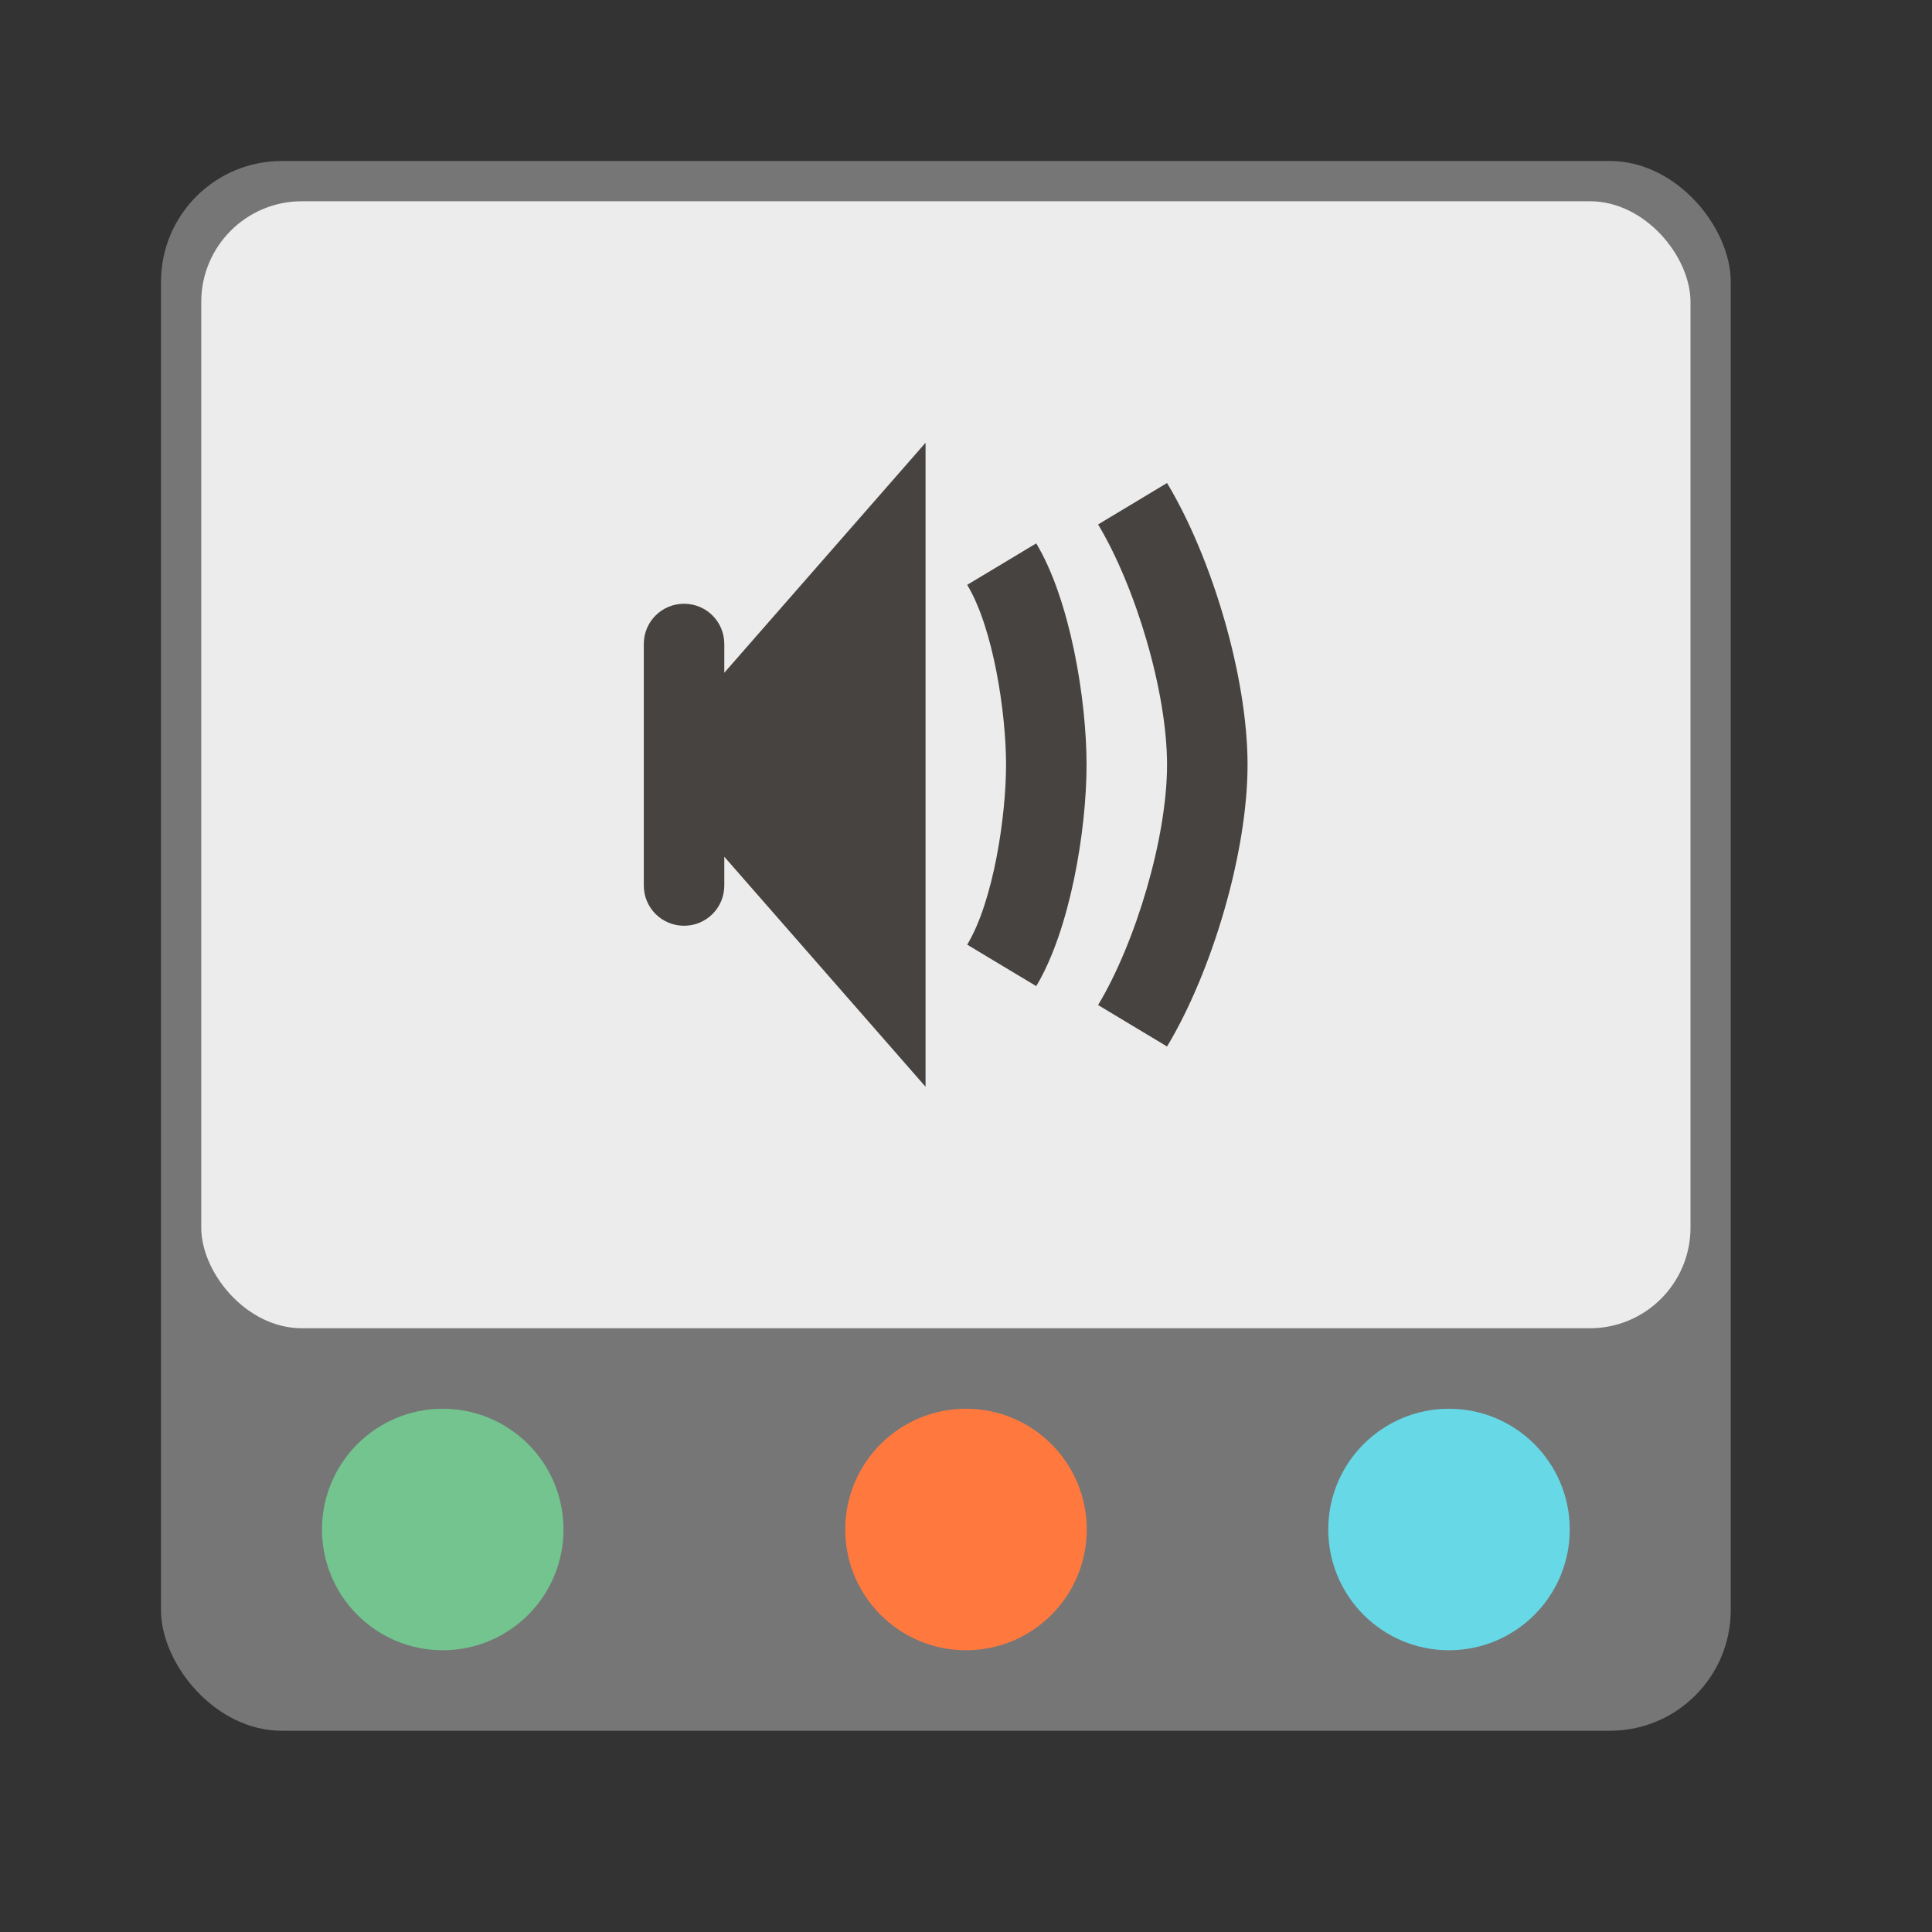 <svg version="1.0" viewBox="0 0 48 48" xmlns="http://www.w3.org/2000/svg"><rect x="0" y="0" width="48" height="48" fill="#333333" stroke="none"/><g transform="translate(-156 -236)"><rect x="230" y="226" width="52" height="52" ry="4" fill="#767676"/><rect x="231" y="227" width="50" height="38" ry="3.5" fill="#ececec"/><circle cx="240" cy="271" r="4" fill="#73c48f"/><circle cx="256" cy="271" r="4" fill="#ff793e"/><circle cx="272" cy="271" r="4" fill="#67d8e6"/><g fill="#474341"><path d="m255.995 239-7 8 7 8zm-5 5c0-.554-.446-1-1-1s-1 .446-1 1v6c0 .554.446 1 1 1s1-.446 1-1z"/><path d="m261.995 240-1.713 1.03c.934 1.555 1.713 4.156 1.713 5.97 0 1.815-.779 4.415-1.713 5.97l1.713 1.03c1.122-1.866 2-4.823 2-7 0-2.177-.878-5.134-2-7z"/><path d="m258.745 241.5-1.715 1.03c.655 1.088.965 3.2.965 4.47 0 1.27-.31 3.382-.965 4.47l1.715 1.03c.84-1.4 1.25-3.867 1.25-5.5s-.41-4.1-1.25-5.5z"/></g><rect x="103" y="255" width="26" height="26" ry="2" fill="#767676"/><rect x="104" y="256" width="24" height="19" ry="1.5" fill="#ececec"/><circle cx="108" cy="278" r="2" fill="#73c48f"/><circle cx="116" cy="278" r="2" fill="#ff793e"/><circle cx="124" cy="278" r="2" fill="#67d8e6"/><g fill="#474341"><path d="m116 258-7 8 7 8zm-5 5c0-.554-.446-1-1-1s-1 .446-1 1v6c0 .554.446 1 1 1s1-.446 1-1z"/><path d="m122 259-1.713 1.03c.934 1.555 1.713 4.156 1.713 5.97 0 1.815-.779 4.415-1.713 5.97L122 273c1.122-1.866 2-4.823 2-7 0-2.177-.878-5.134-2-7z"/><path d="m118.75 260.5-1.715 1.03c.655 1.088.965 3.2.965 4.47 0 1.27-.31 3.382-.965 4.47l1.715 1.03c.84-1.4 1.25-3.867 1.25-5.5s-.41-4.1-1.25-5.5z"/></g><rect x="160" y="240" width="39" height="39" ry="3" fill="#767676"/><rect x="161" y="241" width="37" height="28" ry="2.5" fill="#ececec"/><g fill="#474341"><path d="m178.995 247-7 8 7 8zm-5 5c0-.554-.446-1-1-1s-1 .446-1 1v6c0 .554.446 1 1 1s1-.446 1-1z"/><path d="m184.995 248-1.713 1.03c.934 1.555 1.713 4.156 1.713 5.97 0 1.815-.779 4.415-1.713 5.97l1.713 1.03c1.122-1.866 2-4.823 2-7 0-2.177-.878-5.134-2-7z"/><path d="m181.745 249.5-1.715 1.03c.655 1.088.965 3.2.965 4.47 0 1.27-.31 3.382-.965 4.47l1.715 1.03c.84-1.4 1.25-3.867 1.25-5.5s-.41-4.1-1.25-5.5z"/></g><circle cx="167" cy="274" r="3" fill="#73c48f"/><circle cx="180" cy="274" r="3" fill="#ff793e"/><circle cx="192" cy="274" r="3" fill="#67d8e6"/><rect x="57" y="261" width="22" height="22" ry="2" fill="#767676"/><rect x="58" y="262" width="20" height="20" ry="1.5" fill="#ececec"/><g fill="#474341"><path d="m68 264-7 8 7 8zm-5 5c0-.554-.446-1-1-1s-1 .446-1 1v6c0 .554.446 1 1 1s1-.446 1-1z"/><path d="m74 265-1.713 1.03C73.221 267.584 74 270.185 74 272c0 1.815-.779 4.415-1.713 5.97L74 279c1.122-1.866 2-4.823 2-7 0-2.177-.878-5.134-2-7z"/><path d="m70.75 266.5-1.715 1.03c.655 1.088.965 3.2.965 4.47 0 1.27-.31 3.382-.965 4.47l1.715 1.03c.84-1.4 1.25-3.867 1.25-5.5s-.41-4.1-1.25-5.5z"/></g><rect x="16" y="268" width="16" height="16" ry="2" fill="#767676"/><rect x="17" y="269" width="14" height="14" ry="1.5" fill="#ececec"/><g fill="#474341"><path d="m25 270-7 6 7 6zm-5 3c0-.554-.446-1-1-1s-1 .446-1 1v6c0 .554.446 1 1 1s1-.446 1-1z"/><path d="m28.75 270.5-1.715 1.03c.654 1.088.965 3.2.965 4.47 0 1.27-.31 3.382-.965 4.47l1.715 1.03c.84-1.4 1.25-3.867 1.25-5.5s-.41-4.1-1.25-5.5z"/></g><rect x="324" y="168" width="104" height="104" ry="8" fill="#767676"/><rect x="325" y="169" width="102" height="77" ry="7.5" fill="#ececec"/><circle cx="344" cy="258" r="8" fill="#73c48f"/><circle cx="376" cy="258" r="8" fill="#ff793e"/><circle cx="408" cy="258" r="8" fill="#67d8e6"/><g fill="#474341"><path d="m375.99 193.98-14 16 14 16zm-10 10c0-1.108-.892-2-2-2s-2 .892-2 2v12c0 1.108.892 2 2 2s2-.892 2-2z"/><path d="m387.99 195.98-3.426 2.059c1.869 3.11 3.426 8.312 3.426 11.941 0 3.629-1.557 8.83-3.426 11.941l3.426 2.059c2.243-3.732 4-9.645 4-14s-1.757-10.268-4-14z"/><path d="m381.49 198.98-3.43 2.059c1.309 2.177 1.93 6.4 1.93 8.941 0 2.54-.621 6.764-1.93 8.941l3.43 2.059c1.682-2.8 2.5-7.734 2.5-11s-.818-8.2-2.5-11z"/></g><rect x="488" y="52" width="208" height="208" ry="8" fill="#767676"/><rect x="489" y="53" width="206" height="155" ry="7.5" fill="#ececec"/><circle cx="528" cy="232" r="16" fill="#73c48f"/><circle cx="592" cy="232" r="16" fill="#ff793e"/><circle cx="656" cy="232" r="16" fill="#67d8e6"/><g fill="#474341"><path d="m591.98 103.96-28 32 28 32zm-20 20c0-2.216-1.784-4-4-4s-4 1.784-4 4v24c0 2.216 1.784 4 4 4s4-1.784 4-4z"/><path d="m615.98 107.96-6.852 4.117c3.738 6.222 6.853 16.625 6.852 23.883 0 7.258-3.114 17.66-6.852 23.883l6.852 4.117c4.487-7.465 7.998-19.29 8-28-.002-8.71-3.513-20.535-8-28z"/><path d="m602.98 113.96-6.86 4.117c2.618 4.355 3.86 12.802 3.86 17.883 0 5.081-1.242 13.528-3.86 17.883l6.86 4.117c3.364-5.599 5-15.468 5-22s-1.636-16.401-5-22z"/></g></g></svg>